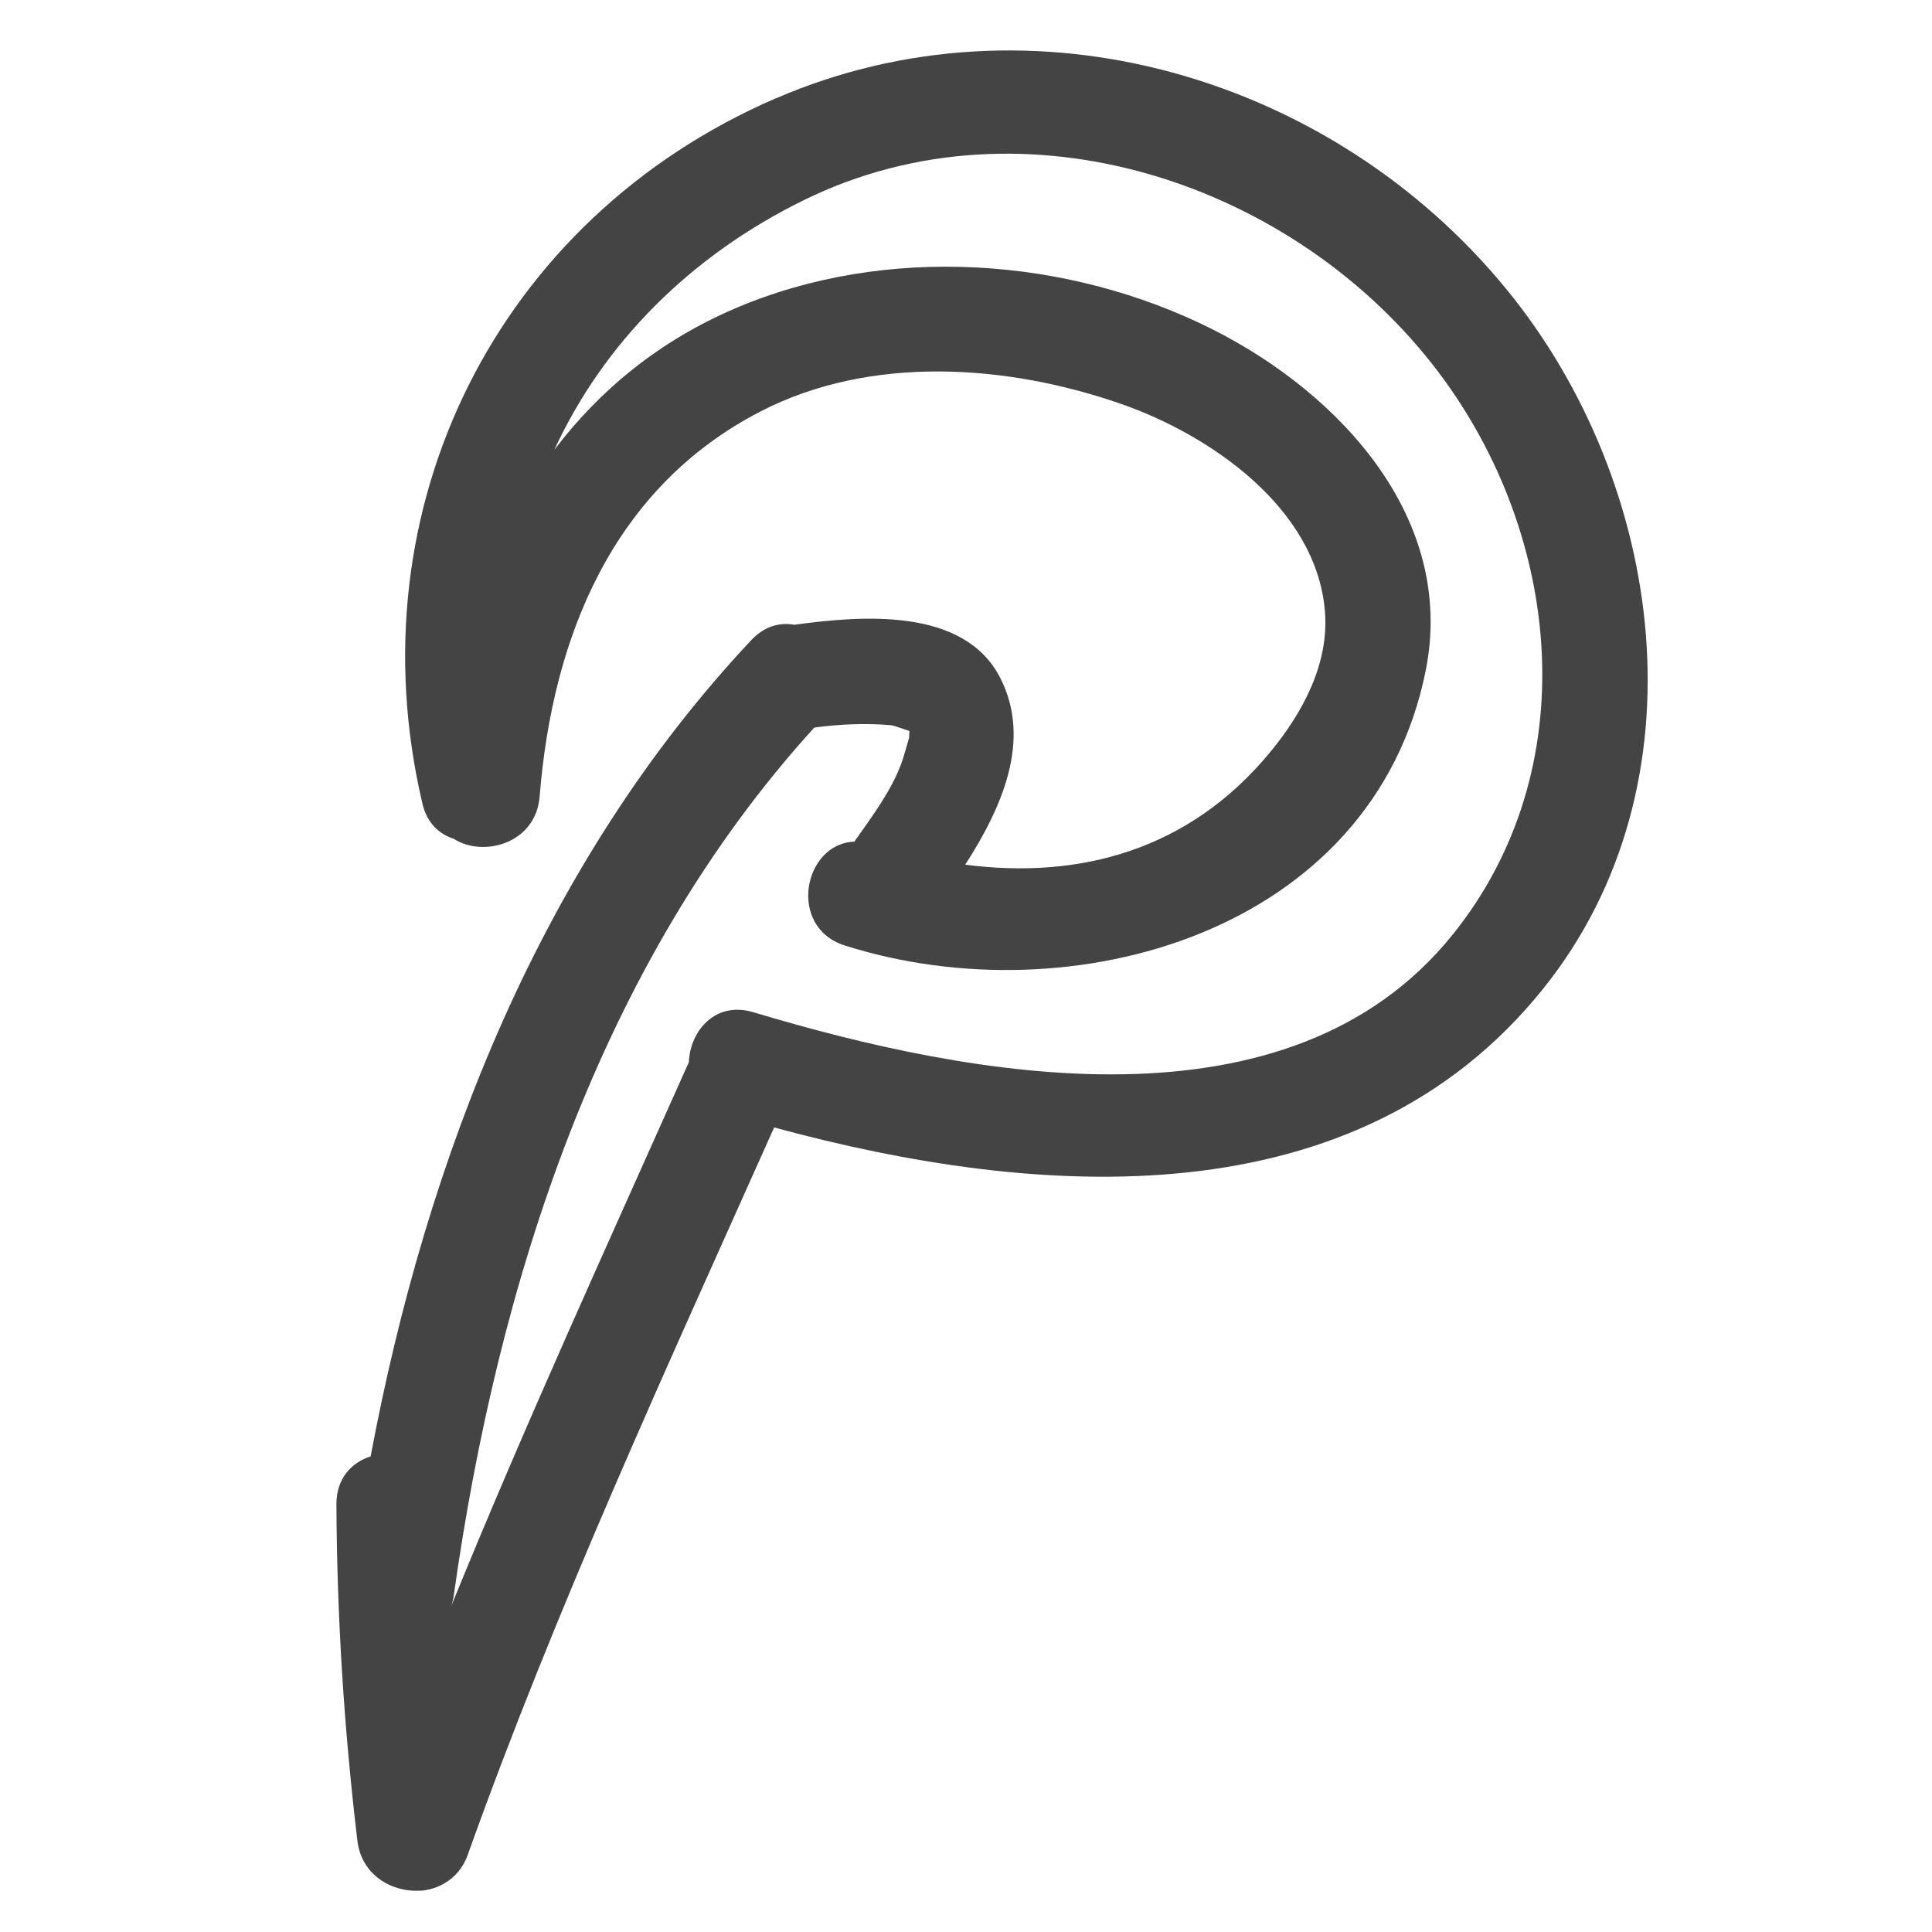 <?xml version="1.0" encoding="utf-8"?>
<!-- Generated by IcoMoon.io -->
<!DOCTYPE svg PUBLIC "-//W3C//DTD SVG 1.1//EN" "http://www.w3.org/Graphics/SVG/1.1/DTD/svg11.dtd">
<svg version="1.1" xmlns="http://www.w3.org/2000/svg" xmlns:xlink="http://www.w3.org/1999/xlink" width="32" height="32" viewBox="0 0 32 32">
<path fill="#444444" d="M12.848 1.629c-4.621 1.999-6.999 6.795-5.852 11.679 0.076 0.325 0.279 0.509 0.518 0.584 0.486 0.316 1.362 0.082 1.424-0.699 0.212-2.642 1.211-5.115 3.66-6.379 1.827-0.942 4.088-0.78 5.971-0.124 1.478 0.515 3.226 1.72 3.375 3.421 0.076 0.877-0.365 1.691-0.906 2.347-1.343 1.629-3.158 2.109-5.051 1.864 0.597-0.928 1.113-2.057 0.578-3.098-0.6-1.167-2.287-1.030-3.408-0.876-0.237-0.043-0.493 0.020-0.713 0.254-3.479 3.706-5.377 8.57-6.305 13.52-0.315 0.101-0.569 0.364-0.567 0.795 0.009 1.864 0.126 3.722 0.348 5.573 0.069 0.575 0.577 0.85 1.028 0.826 0.002 0 0.004-0 0.006-0 0.052-0 0.103-0.010 0.153-0.021 0.006-0.001 0.012-0 0.019-0.005 0.042-0.011 0.083-0.023 0.122-0.040 0.021-0.008 0.041-0.018 0.061-0.028 0.017-0.009 0.034-0.018 0.051-0.028 0.166-0.096 0.307-0.248 0.387-0.471 1.467-4.11 3.296-8.067 5.075-12.049 4.372 1.189 9.642 1.562 12.739-2.299 2.718-3.387 2.020-8.378-0.614-11.59-2.88-3.514-7.844-4.995-12.098-3.155zM24.064 15.476c-2.713 3.38-7.991 2.37-11.584 1.29-0.635-0.191-1.051 0.313-1.070 0.826-1.336 2.995-2.702 5.977-3.938 9.014 0.019-0.054 0.034-0.112 0.043-0.176 0.728-5.171 2.401-10.452 5.972-14.379 0.422-0.057 0.849-0.076 1.274-0.039 0.045 0.004 0.273 0.089 0.28 0.086 0.008 0.005 0.017 0.010 0.023 0.014-0.002 0.018-0.005 0.050-0.007 0.115 0.001-0.018-0.084 0.299-0.121 0.399-0.165 0.461-0.489 0.893-0.768 1.29-0.006 0.008-0.008 0.016-0.013 0.024-0.847 0.027-1.122 1.415-0.163 1.72 3.751 1.192 8.75-0.211 9.622-4.552 0.507-2.524-1.428-4.59-3.517-5.646-2.404-1.214-5.433-1.42-7.923-0.353-1.26 0.54-2.243 1.354-2.992 2.341 0.805-1.747 2.233-3.206 4.14-4.139 3.657-1.792 8.143-0.274 10.504 2.854 2.047 2.713 2.434 6.576 0.24 9.309z"></path>
</svg>
